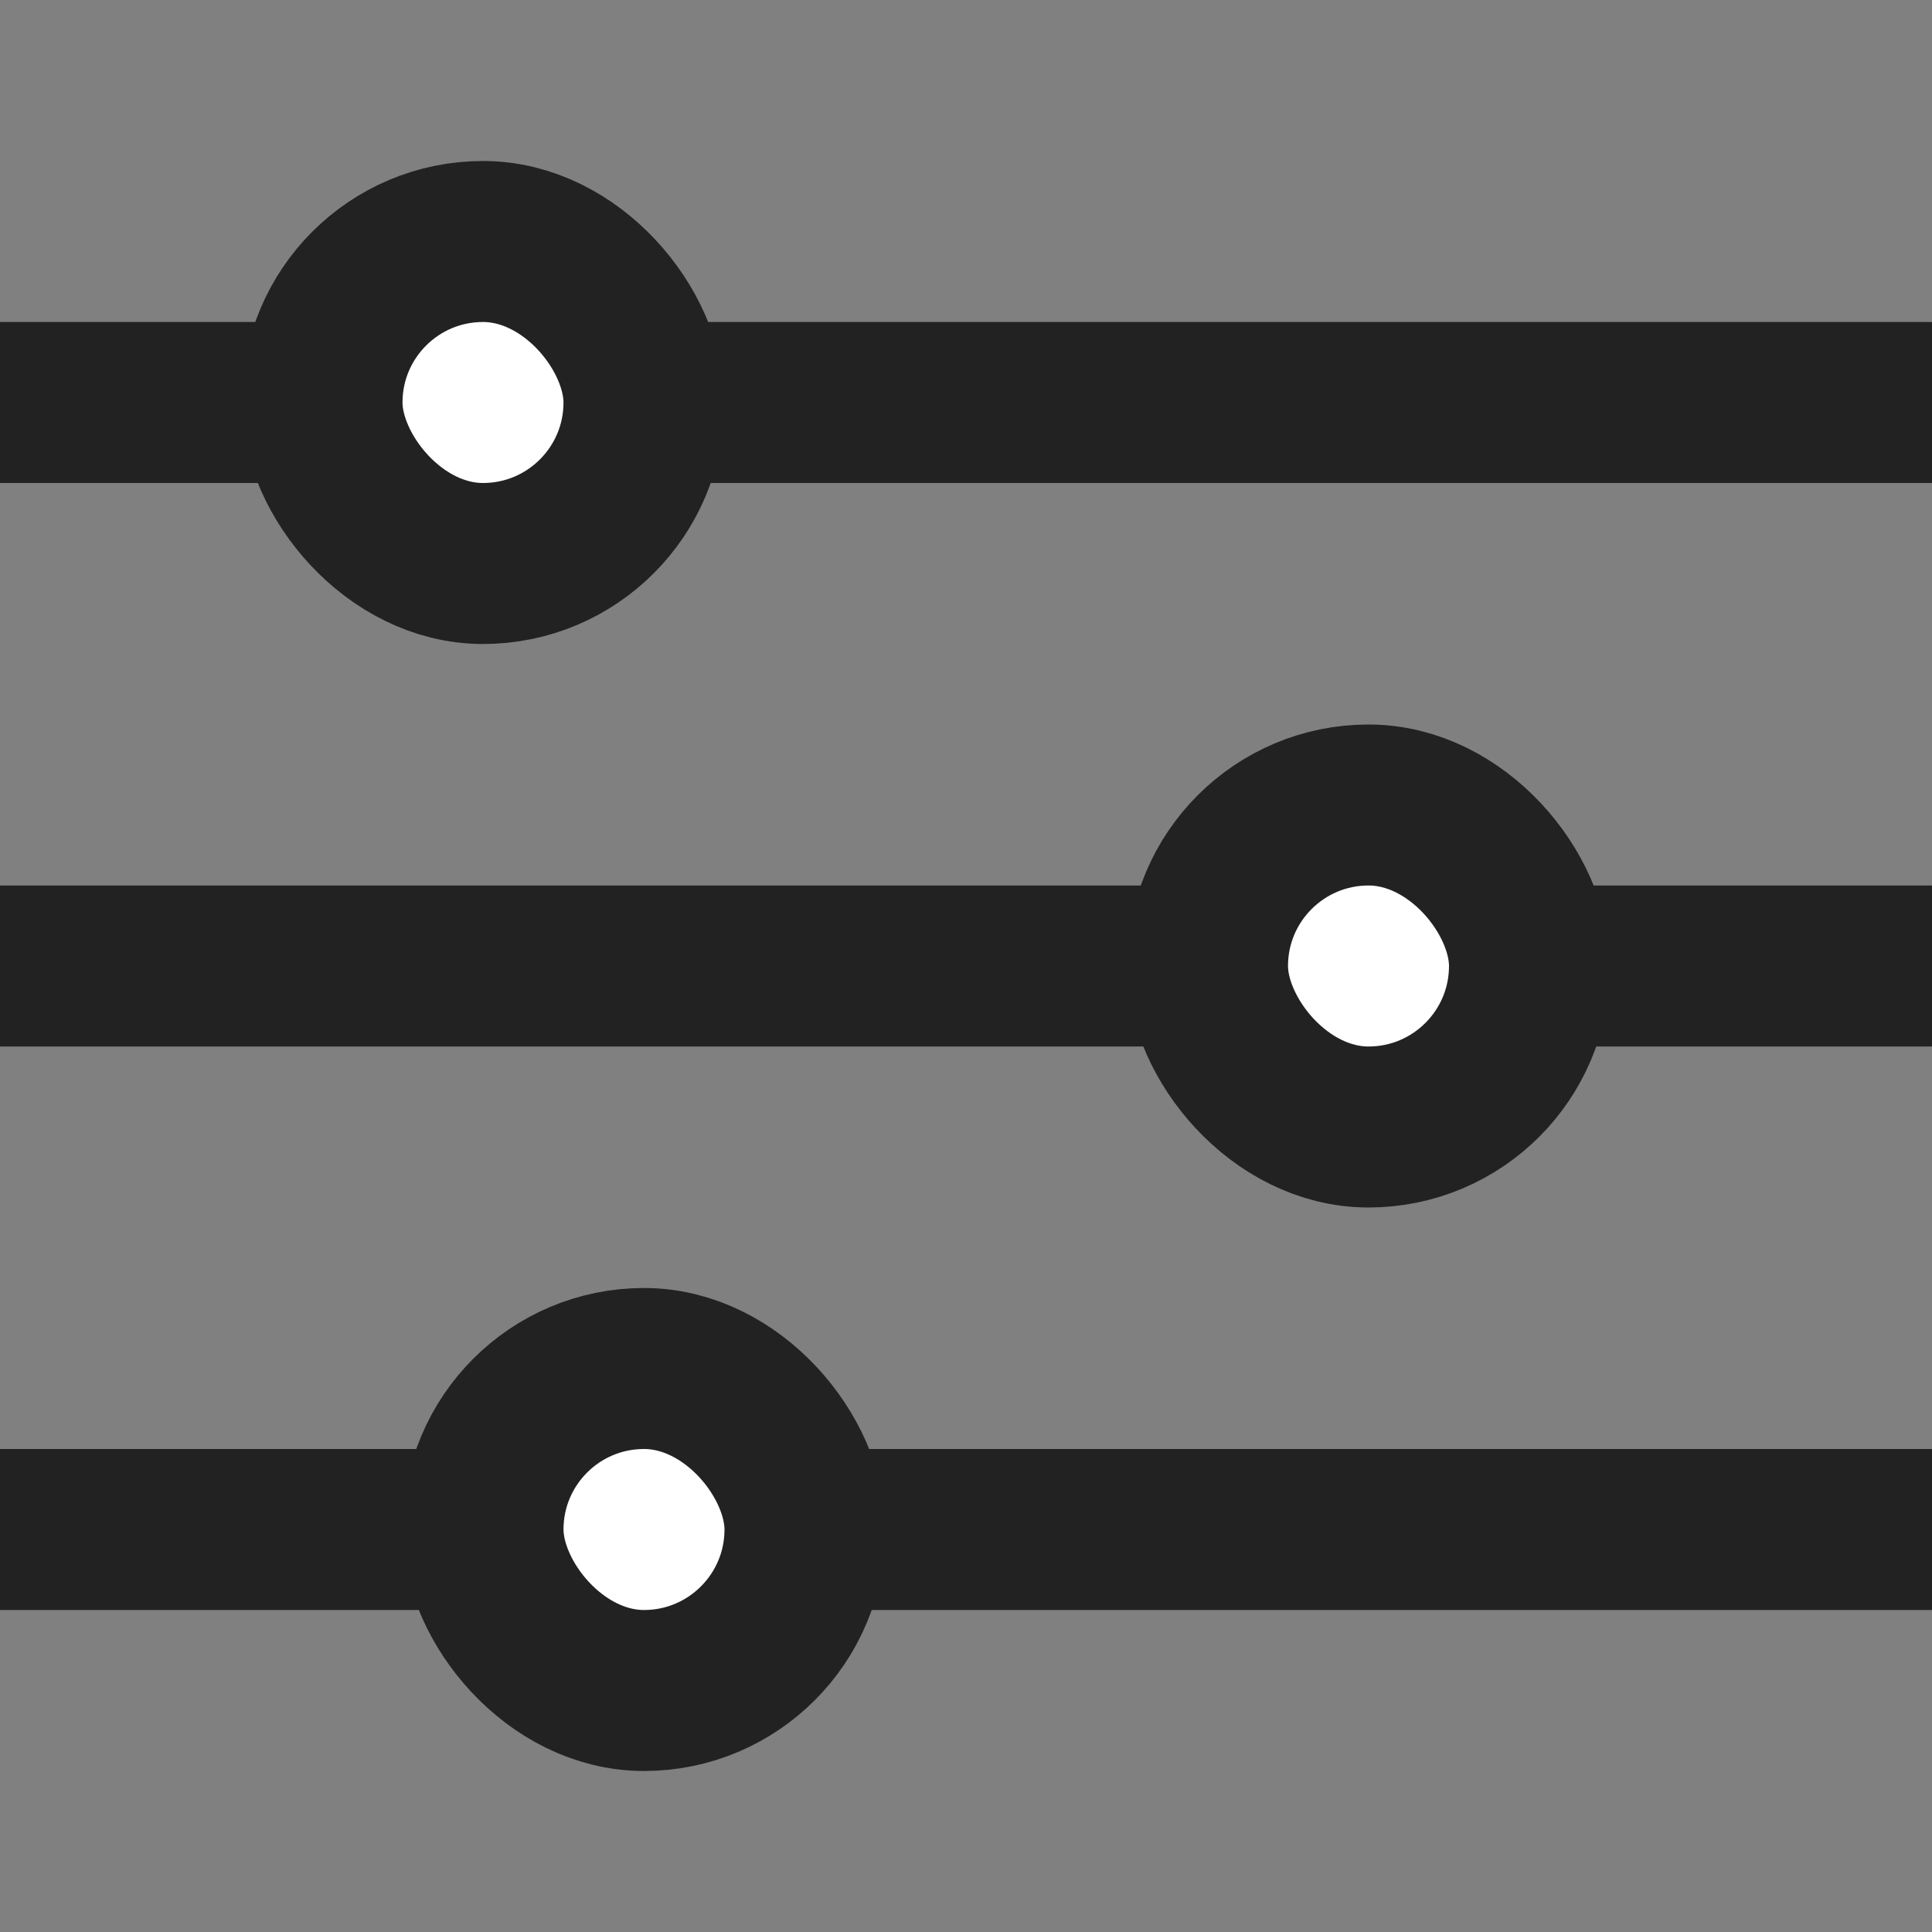 <?xml version="1.0" encoding="UTF-8"?>
<svg width="48px" height="48px" viewBox="0 0 48 48" version="1.1" xmlns="http://www.w3.org/2000/svg" xmlns:xlink="http://www.w3.org/1999/xlink">
    <rect x="0" y="0" width="48" height="48" fill="#808080" stroke="none"/>
    <title>icon_filter_48</title>
    <g id="Page-1" stroke="none" stroke-width="1" fill="none" fill-rule="evenodd">
        <g id="[MO]-CS_매장찾기_04_지하철역_v0.8_200909" transform="translate(-40, -1459)">
            <g id="02-Contents" transform="translate(0, 136)">
                <g id="dropdown_filter" transform="translate(0, 1270)">
                    <g id="group" transform="translate(40, 53)">
                        <g id="icon_filter_48">
                            <rect id="Rectangle" x="0" y="0" width="48" height="48"></rect>
                            <g id="Group-9" transform="translate(0, 4)" stroke="#222222">
                                <g id="Group-7" transform="translate(0, 4)" fill="#222222" stroke-width="2">
                                    <rect id="Rectangle" x="1" y="1" width="46" height="2"></rect>
                                    <rect id="Rectangle" x="1" y="15" width="46" height="2"></rect>
                                    <rect id="Rectangle" x="1" y="29" width="46" height="2"></rect>
                                </g>
                                <g id="Group" transform="translate(6, 0)" fill="#FFFFFF" stroke-width="4">
                                    <rect id="Rectangle" x="2" y="2" width="8" height="8" rx="4"></rect>
                                    <rect id="Rectangle" x="6" y="30" width="8" height="8" rx="4"></rect>
                                    <rect id="Rectangle" x="24" y="16" width="8" height="8" rx="4"></rect>
                                </g>
                            </g>
                        </g>
                    </g>
                </g>
            </g>
        </g>
    </g>
</svg>